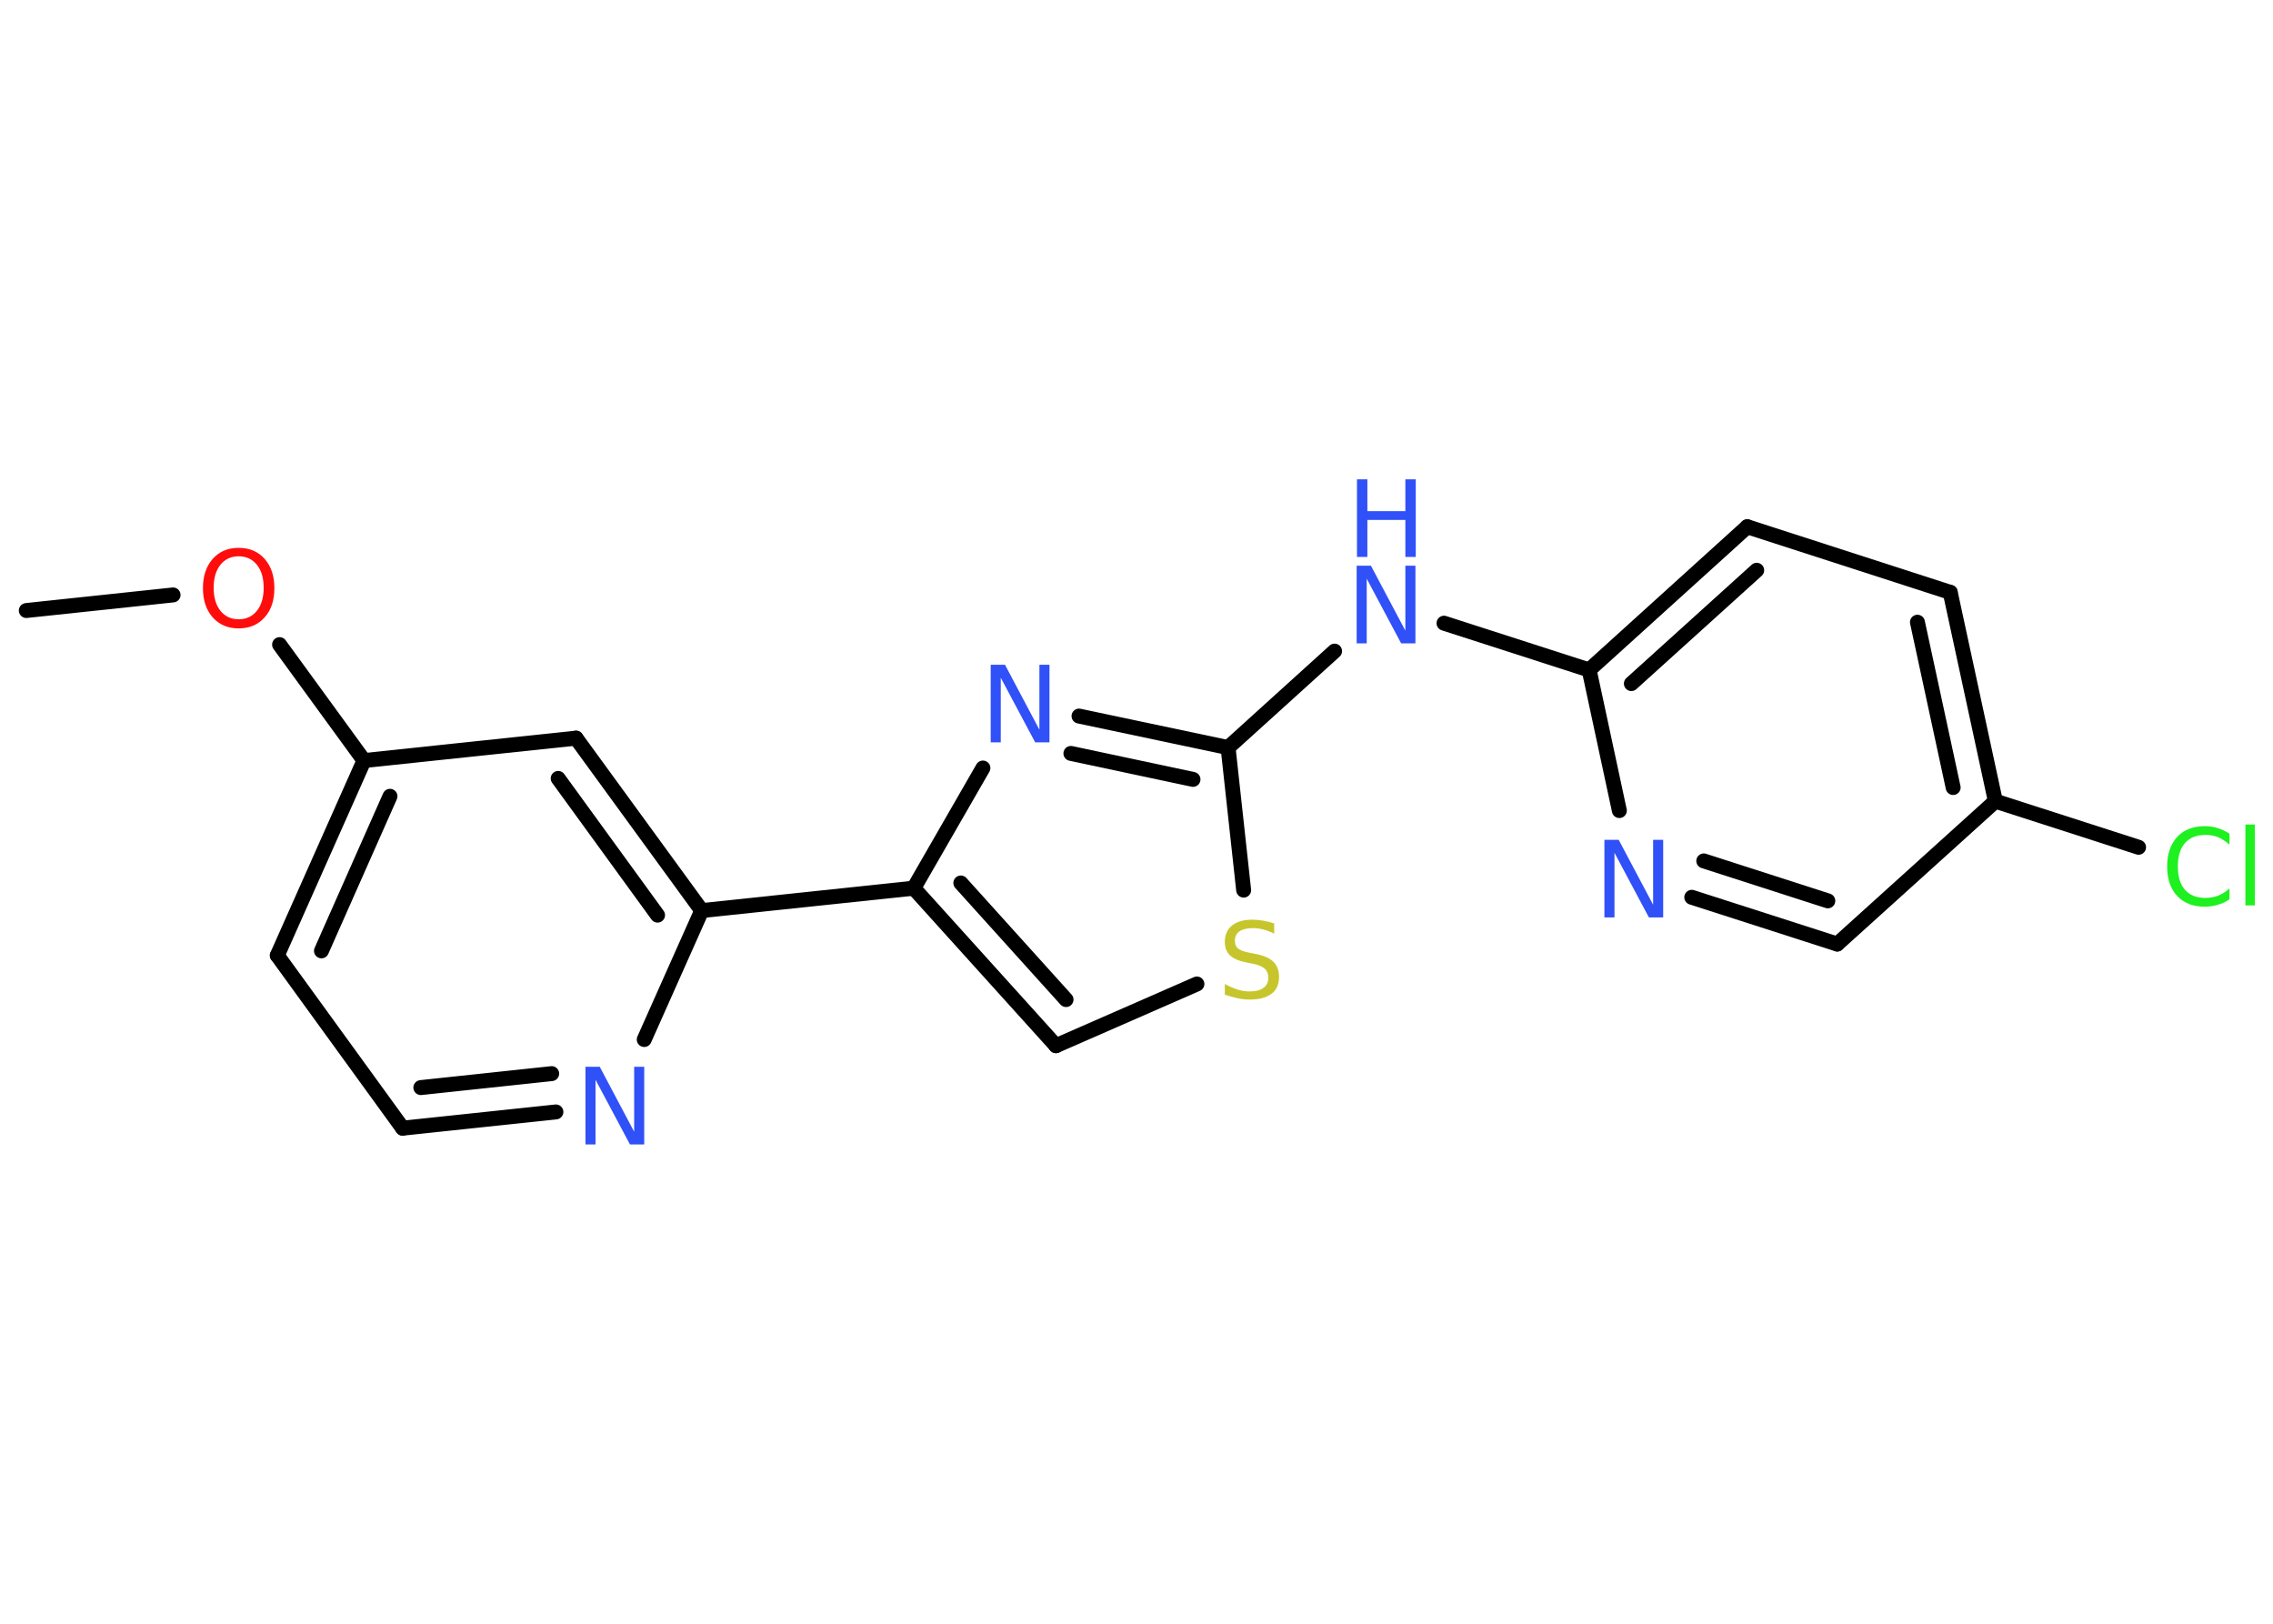 <?xml version='1.0' encoding='UTF-8'?>
<!DOCTYPE svg PUBLIC "-//W3C//DTD SVG 1.1//EN" "http://www.w3.org/Graphics/SVG/1.1/DTD/svg11.dtd">
<svg version='1.2' xmlns='http://www.w3.org/2000/svg' xmlns:xlink='http://www.w3.org/1999/xlink' width='70.0mm' height='50.0mm' viewBox='0 0 70.0 50.0'>
  <desc>Generated by the Chemistry Development Kit (http://github.com/cdk)</desc>
  <g stroke-linecap='round' stroke-linejoin='round' stroke='#000000' stroke-width='.46' fill='#3050F8'>
    <rect x='.0' y='.0' width='70.0' height='50.0' fill='#FFFFFF' stroke='none'/>
    <g id='mol1' class='mol'>
      <line id='mol1bnd1' class='bond' x1='.81' y1='18.8' x2='5.33' y2='18.32'/>
      <line id='mol1bnd2' class='bond' x1='8.61' y1='19.85' x2='11.21' y2='23.42'/>
      <g id='mol1bnd3' class='bond'>
        <line x1='11.21' y1='23.42' x2='8.54' y2='29.42'/>
        <line x1='12.01' y1='24.52' x2='9.9' y2='29.28'/>
      </g>
      <line id='mol1bnd4' class='bond' x1='8.54' y1='29.42' x2='12.4' y2='34.74'/>
      <g id='mol1bnd5' class='bond'>
        <line x1='12.4' y1='34.74' x2='17.12' y2='34.24'/>
        <line x1='12.96' y1='33.49' x2='16.99' y2='33.06'/>
      </g>
      <line id='mol1bnd6' class='bond' x1='19.84' y1='32.01' x2='21.61' y2='28.04'/>
      <line id='mol1bnd7' class='bond' x1='21.61' y1='28.04' x2='28.14' y2='27.35'/>
      <g id='mol1bnd8' class='bond'>
        <line x1='28.14' y1='27.35' x2='32.52' y2='32.2'/>
        <line x1='29.59' y1='27.19' x2='32.83' y2='30.78'/>
      </g>
      <line id='mol1bnd9' class='bond' x1='32.52' y1='32.2' x2='36.86' y2='30.3'/>
      <line id='mol1bnd10' class='bond' x1='38.3' y1='27.41' x2='37.82' y2='23.02'/>
      <line id='mol1bnd11' class='bond' x1='37.82' y1='23.02' x2='41.1' y2='20.05'/>
      <line id='mol1bnd12' class='bond' x1='44.47' y1='19.19' x2='48.94' y2='20.63'/>
      <g id='mol1bnd13' class='bond'>
        <line x1='53.81' y1='16.22' x2='48.94' y2='20.63'/>
        <line x1='54.1' y1='17.56' x2='50.24' y2='21.05'/>
      </g>
      <line id='mol1bnd14' class='bond' x1='53.81' y1='16.22' x2='60.06' y2='18.24'/>
      <g id='mol1bnd15' class='bond'>
        <line x1='61.45' y1='24.67' x2='60.06' y2='18.24'/>
        <line x1='60.15' y1='24.25' x2='59.05' y2='19.16'/>
      </g>
      <line id='mol1bnd16' class='bond' x1='61.45' y1='24.67' x2='65.86' y2='26.09'/>
      <line id='mol1bnd17' class='bond' x1='61.45' y1='24.67' x2='56.58' y2='29.07'/>
      <g id='mol1bnd18' class='bond'>
        <line x1='52.1' y1='27.63' x2='56.58' y2='29.07'/>
        <line x1='52.47' y1='26.51' x2='56.29' y2='27.74'/>
      </g>
      <line id='mol1bnd19' class='bond' x1='48.94' y1='20.63' x2='49.87' y2='24.96'/>
      <g id='mol1bnd20' class='bond'>
        <line x1='37.82' y1='23.02' x2='33.23' y2='22.05'/>
        <line x1='36.74' y1='24.0' x2='32.98' y2='23.2'/>
      </g>
      <line id='mol1bnd21' class='bond' x1='28.14' y1='27.35' x2='30.27' y2='23.65'/>
      <g id='mol1bnd22' class='bond'>
        <line x1='21.61' y1='28.04' x2='17.74' y2='22.73'/>
        <line x1='20.25' y1='28.18' x2='17.19' y2='23.97'/>
      </g>
      <line id='mol1bnd23' class='bond' x1='11.21' y1='23.42' x2='17.74' y2='22.73'/>
      <path id='mol1atm2' class='atom' d='M7.35 17.13q-.35 .0 -.56 .26q-.21 .26 -.21 .71q.0 .45 .21 .71q.21 .26 .56 .26q.35 .0 .56 -.26q.21 -.26 .21 -.71q.0 -.45 -.21 -.71q-.21 -.26 -.56 -.26zM7.35 16.87q.5 .0 .8 .34q.3 .34 .3 .9q.0 .57 -.3 .9q-.3 .34 -.8 .34q-.5 .0 -.8 -.34q-.3 -.34 -.3 -.9q.0 -.56 .3 -.9q.3 -.34 .8 -.34z' stroke='none' fill='#FF0D0D'/>
      <path id='mol1atm6' class='atom' d='M18.04 32.85h.43l1.06 2.0v-2.0h.31v2.39h-.44l-1.06 -1.99v1.99h-.31v-2.39z' stroke='none'/>
      <path id='mol1atm10' class='atom' d='M39.24 28.44v.31q-.18 -.09 -.34 -.13q-.16 -.04 -.32 -.04q-.26 .0 -.41 .1q-.14 .1 -.14 .29q.0 .16 .1 .24q.1 .08 .36 .13l.2 .04q.36 .07 .53 .24q.17 .17 .17 .46q.0 .35 -.23 .52q-.23 .18 -.68 .18q-.17 .0 -.36 -.04q-.19 -.04 -.4 -.11v-.33q.2 .11 .39 .17q.19 .06 .37 .06q.28 .0 .43 -.11q.15 -.11 .15 -.31q.0 -.18 -.11 -.28q-.11 -.1 -.35 -.15l-.2 -.04q-.36 -.07 -.52 -.22q-.16 -.15 -.16 -.42q.0 -.32 .22 -.5q.22 -.18 .62 -.18q.17 .0 .34 .03q.17 .03 .36 .09z' stroke='none' fill='#C6C62C'/>
      <g id='mol1atm12' class='atom'>
        <path d='M41.79 17.42h.43l1.06 2.0v-2.0h.31v2.39h-.44l-1.06 -1.99v1.99h-.31v-2.39z' stroke='none'/>
        <path d='M41.79 14.76h.32v.98h1.17v-.98h.32v2.39h-.32v-1.14h-1.17v1.14h-.32v-2.39z' stroke='none'/>
      </g>
      <path id='mol1atm17' class='atom' d='M68.66 25.67v.34q-.17 -.15 -.35 -.23q-.18 -.07 -.39 -.07q-.41 .0 -.63 .25q-.22 .25 -.22 .72q.0 .47 .22 .72q.22 .25 .63 .25q.21 .0 .39 -.07q.18 -.07 .35 -.22v.33q-.17 .12 -.36 .17q-.19 .06 -.4 .06q-.54 .0 -.85 -.33q-.31 -.33 -.31 -.91q.0 -.57 .31 -.91q.31 -.33 .85 -.33q.21 .0 .4 .06q.19 .06 .36 .17zM69.15 25.39h.29v2.49h-.29v-2.49z' stroke='none' fill='#1FF01F'/>
      <path id='mol1atm19' class='atom' d='M49.42 25.86h.43l1.06 2.0v-2.0h.31v2.39h-.44l-1.06 -1.99v1.99h-.31v-2.39z' stroke='none'/>
      <path id='mol1atm20' class='atom' d='M30.52 20.47h.43l1.06 2.0v-2.0h.31v2.39h-.44l-1.06 -1.99v1.99h-.31v-2.39z' stroke='none'/>
    </g>
  </g>
</svg>
